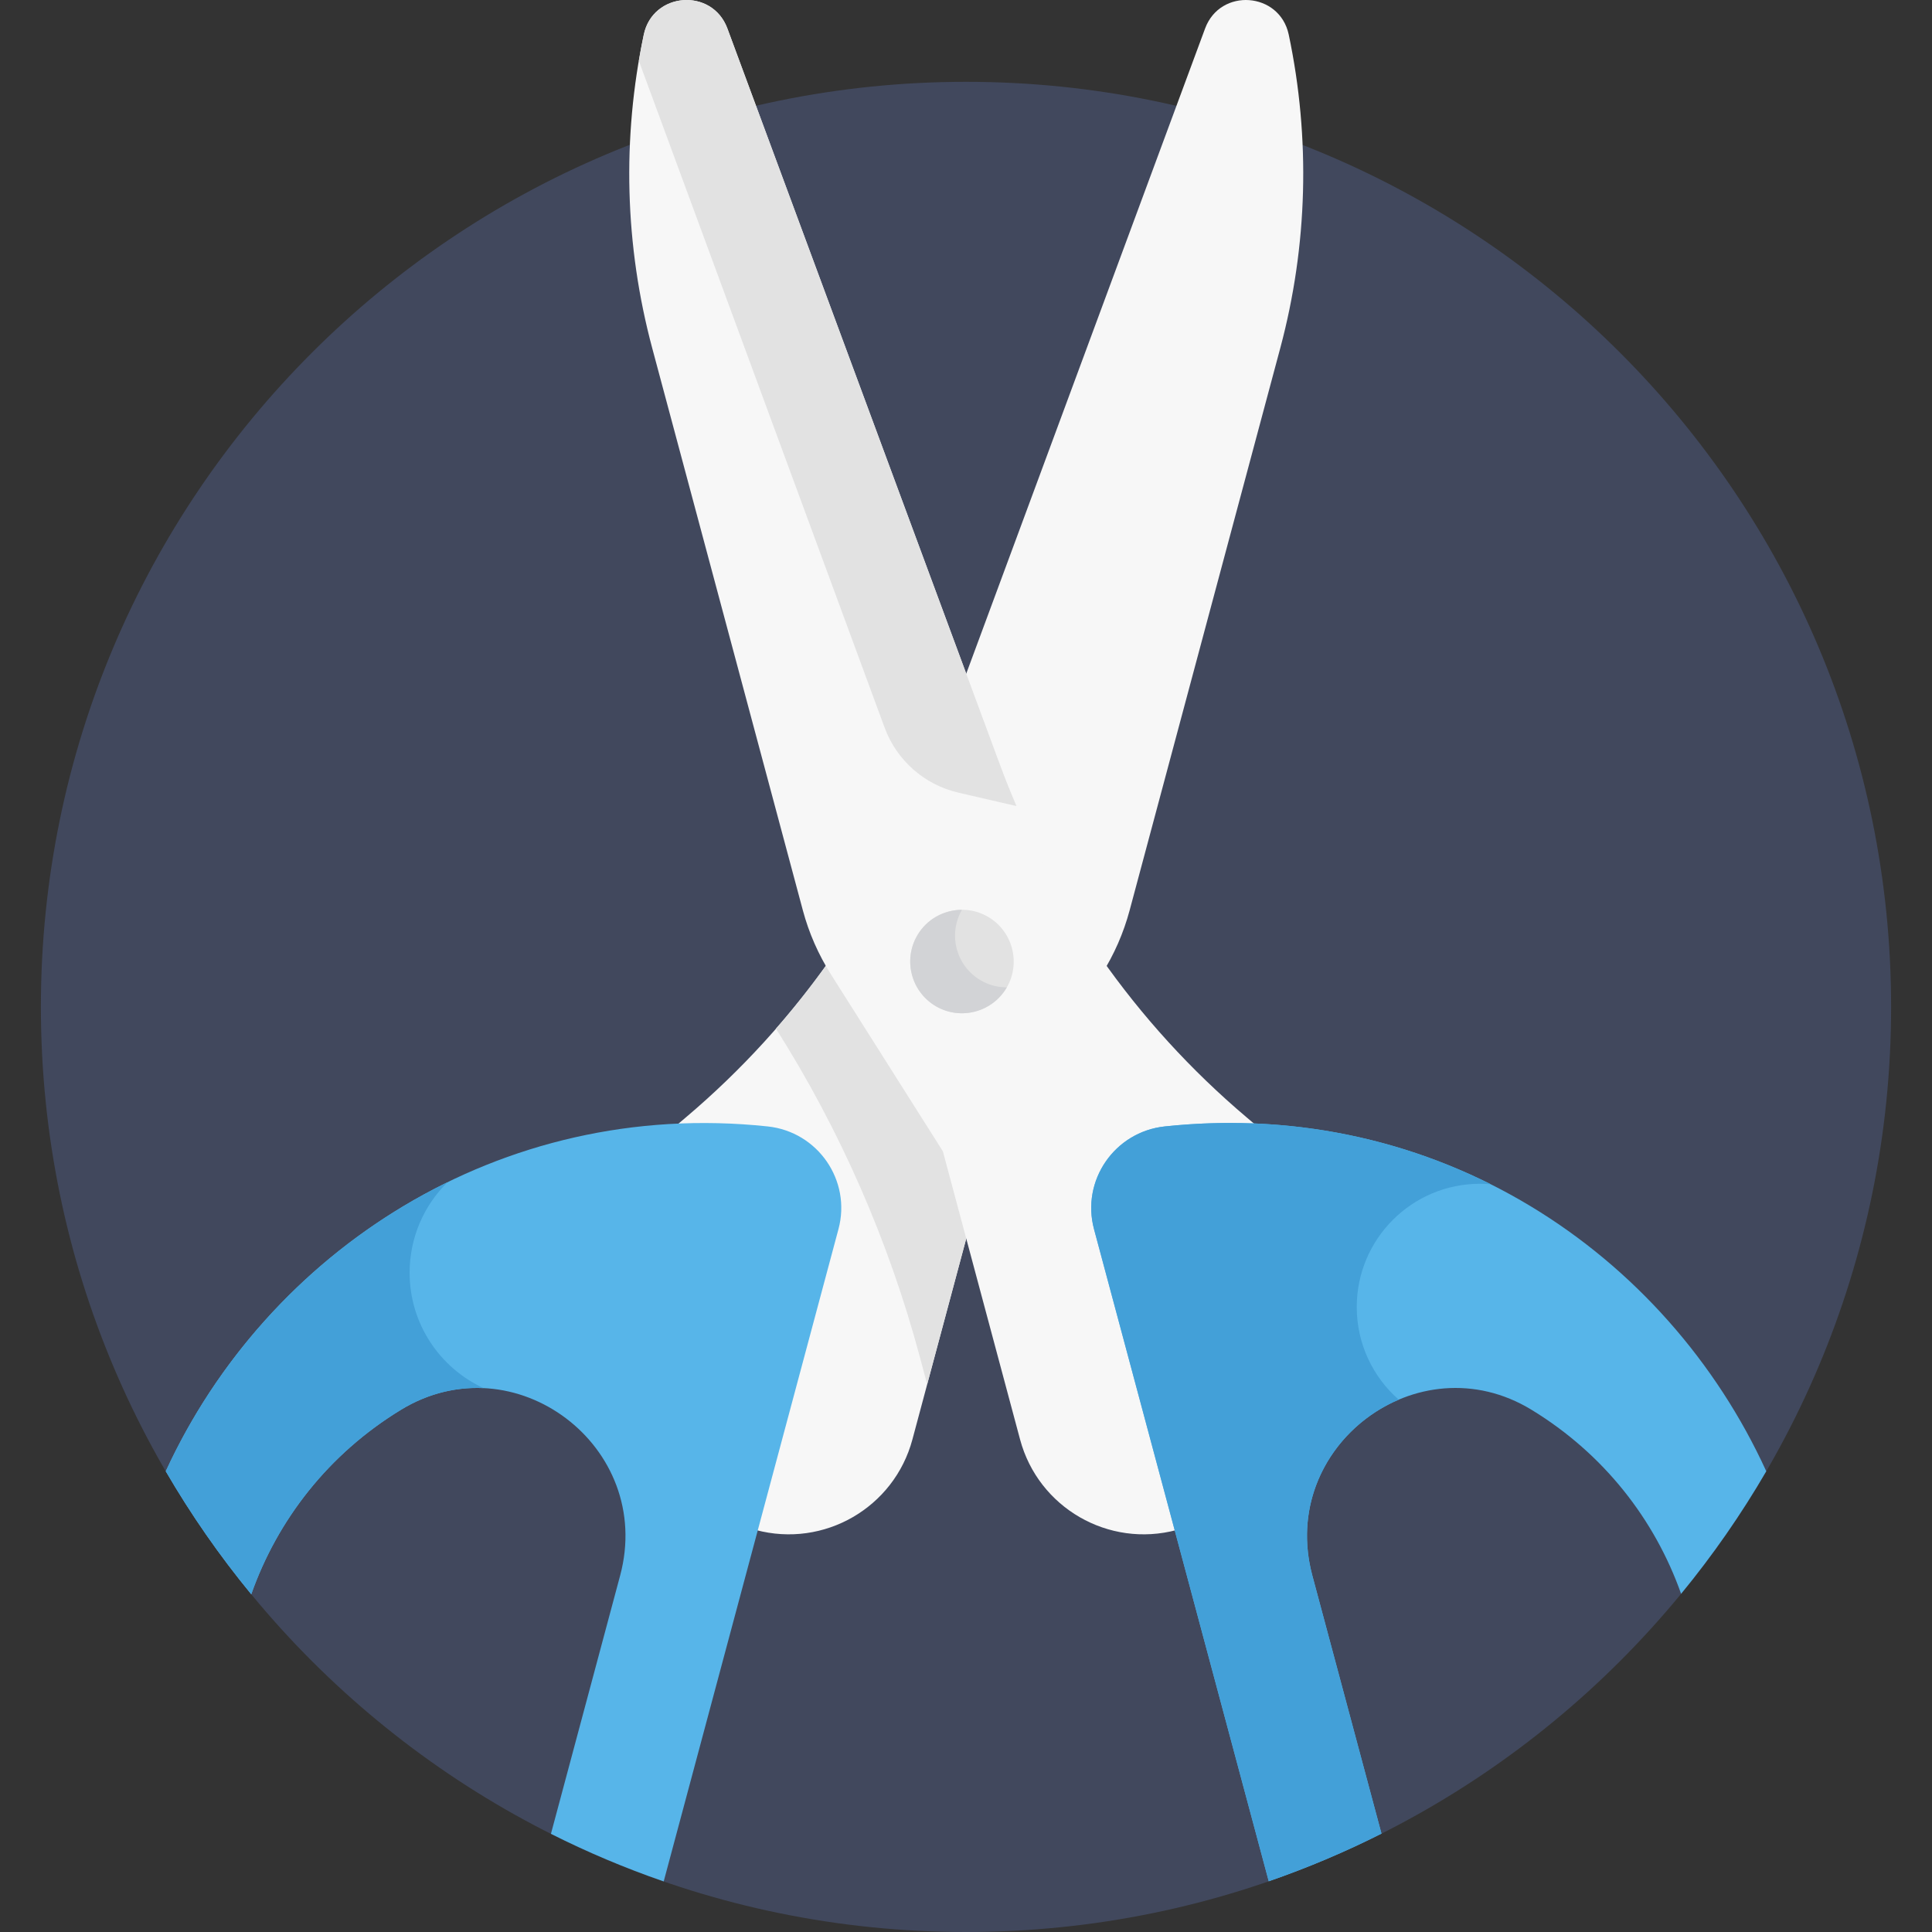 <svg width="60" height="60" viewBox="0 0 60 60" fill="none" xmlns="http://www.w3.org/2000/svg">
<rect x="0" y="0" width="60" height="60" fill="#333333" stroke="none"/>
<path d="M30 60C45.867 60 58.73 47.137 58.73 31.27C58.73 15.403 45.867 2.541 30 2.541C14.133 2.541 1.27 15.403 1.27 31.27C1.27 47.137 14.133 60 30 60Z" fill="#41485D"/>
<path d="M39.76 10.81L35.081 28.274C34.893 28.975 34.6 29.644 34.212 30.258L30.734 35.755L28.336 44.703C27.768 46.824 25.588 48.082 23.468 47.514L25.975 38.156C26.367 36.695 25.371 35.214 23.867 35.052C22.898 34.947 21.934 34.921 20.983 34.97L21.291 34.709C24.759 31.778 27.405 27.994 28.968 23.729L37.425 0.885C37.897 -0.389 39.742 -0.254 40.023 1.076C40.702 4.296 40.612 7.631 39.76 10.81Z" fill="#F7F7F7"/>
<path d="M26.25 29.117C25.597 30.107 24.879 31.051 24.098 31.945C26.095 35.101 27.602 38.541 28.569 42.149L28.794 42.992L30.186 37.799C29.118 34.801 27.802 31.897 26.25 29.117Z" fill="#E2E2E2"/>
<path d="M20.255 10.81L24.934 28.274C25.122 28.975 25.416 29.644 25.804 30.258L29.282 35.755L31.679 44.703C32.247 46.824 34.427 48.082 36.547 47.514L34.04 38.156C33.649 36.695 34.644 35.214 36.148 35.052C37.117 34.947 38.081 34.921 39.033 34.97L38.725 34.709C35.256 31.778 32.61 27.994 31.047 23.729L22.59 0.885C22.118 -0.389 20.273 -0.254 19.993 1.076C19.313 4.296 19.403 7.631 20.255 10.81Z" fill="#F7F7F7"/>
<path d="M31.569 25.034C31.385 24.604 31.209 24.17 31.047 23.729L22.59 0.885C22.118 -0.389 20.273 -0.254 19.993 1.076C19.936 1.346 19.886 1.618 19.84 1.89L27.473 22.598C27.847 23.613 28.708 24.371 29.762 24.616L31.569 25.034Z" fill="#E2E2E2"/>
<path d="M28.483 29.057C28.926 28.29 29.911 28.026 30.678 28.469C31.446 28.912 31.71 29.897 31.267 30.665C30.823 31.432 29.838 31.696 29.071 31.253C28.303 30.81 28.039 29.825 28.483 29.057Z" fill="#E2E2E2"/>
<path d="M30.463 30.449C29.696 30.006 29.432 29.023 29.874 28.255C29.319 28.257 28.779 28.543 28.483 29.057C28.04 29.825 28.304 30.81 29.071 31.253C29.839 31.696 30.824 31.432 31.267 30.664C31.267 30.664 31.267 30.663 31.268 30.663C30.994 30.663 30.716 30.596 30.463 30.449Z" fill="#D2D3D6"/>
<path d="M23.84 34.982C15.506 34.097 8.287 38.871 5.148 45.691C5.931 47.038 6.819 48.315 7.803 49.511C8.615 47.209 10.194 45.158 12.454 43.781C15.975 41.636 20.333 44.923 19.259 48.93L17.11 56.951C18.237 57.518 19.406 58.013 20.612 58.429L26.039 38.173C26.445 36.662 25.4 35.147 23.84 34.982Z" fill="#57B5E9"/>
<path d="M36.176 34.982C34.613 35.148 33.572 36.664 33.976 38.173L39.402 58.424C40.608 58.007 41.777 57.512 42.903 56.944L40.756 48.931C39.681 44.916 44.046 41.639 47.561 43.781C49.818 45.156 51.395 47.202 52.208 49.497C53.188 48.305 54.073 47.032 54.853 45.691C51.751 38.906 44.644 34.084 36.176 34.982Z" fill="#57B5E9"/>
<path d="M43.439 43.468C42.64 42.766 42.135 41.738 42.135 40.592C42.135 38.477 43.849 36.763 45.963 36.763C46.077 36.763 46.188 36.769 46.299 36.779C43.334 35.293 39.885 34.588 36.176 34.982C34.613 35.148 33.572 36.664 33.976 38.173L39.402 58.424C40.608 58.007 41.777 57.512 42.903 56.944L40.756 48.931C40.099 46.479 41.471 44.304 43.439 43.468Z" fill="#43A0D8"/>
<path d="M12.721 39.525C12.721 38.425 13.172 37.43 13.898 36.715C10.028 38.607 6.93 41.818 5.148 45.691C5.931 47.037 6.819 48.315 7.803 49.511C8.615 47.209 10.194 45.158 12.454 43.781C13.289 43.272 14.172 43.069 15.017 43.109C13.662 42.484 12.721 41.115 12.721 39.525Z" fill="#43A0D8"/>
</svg>
